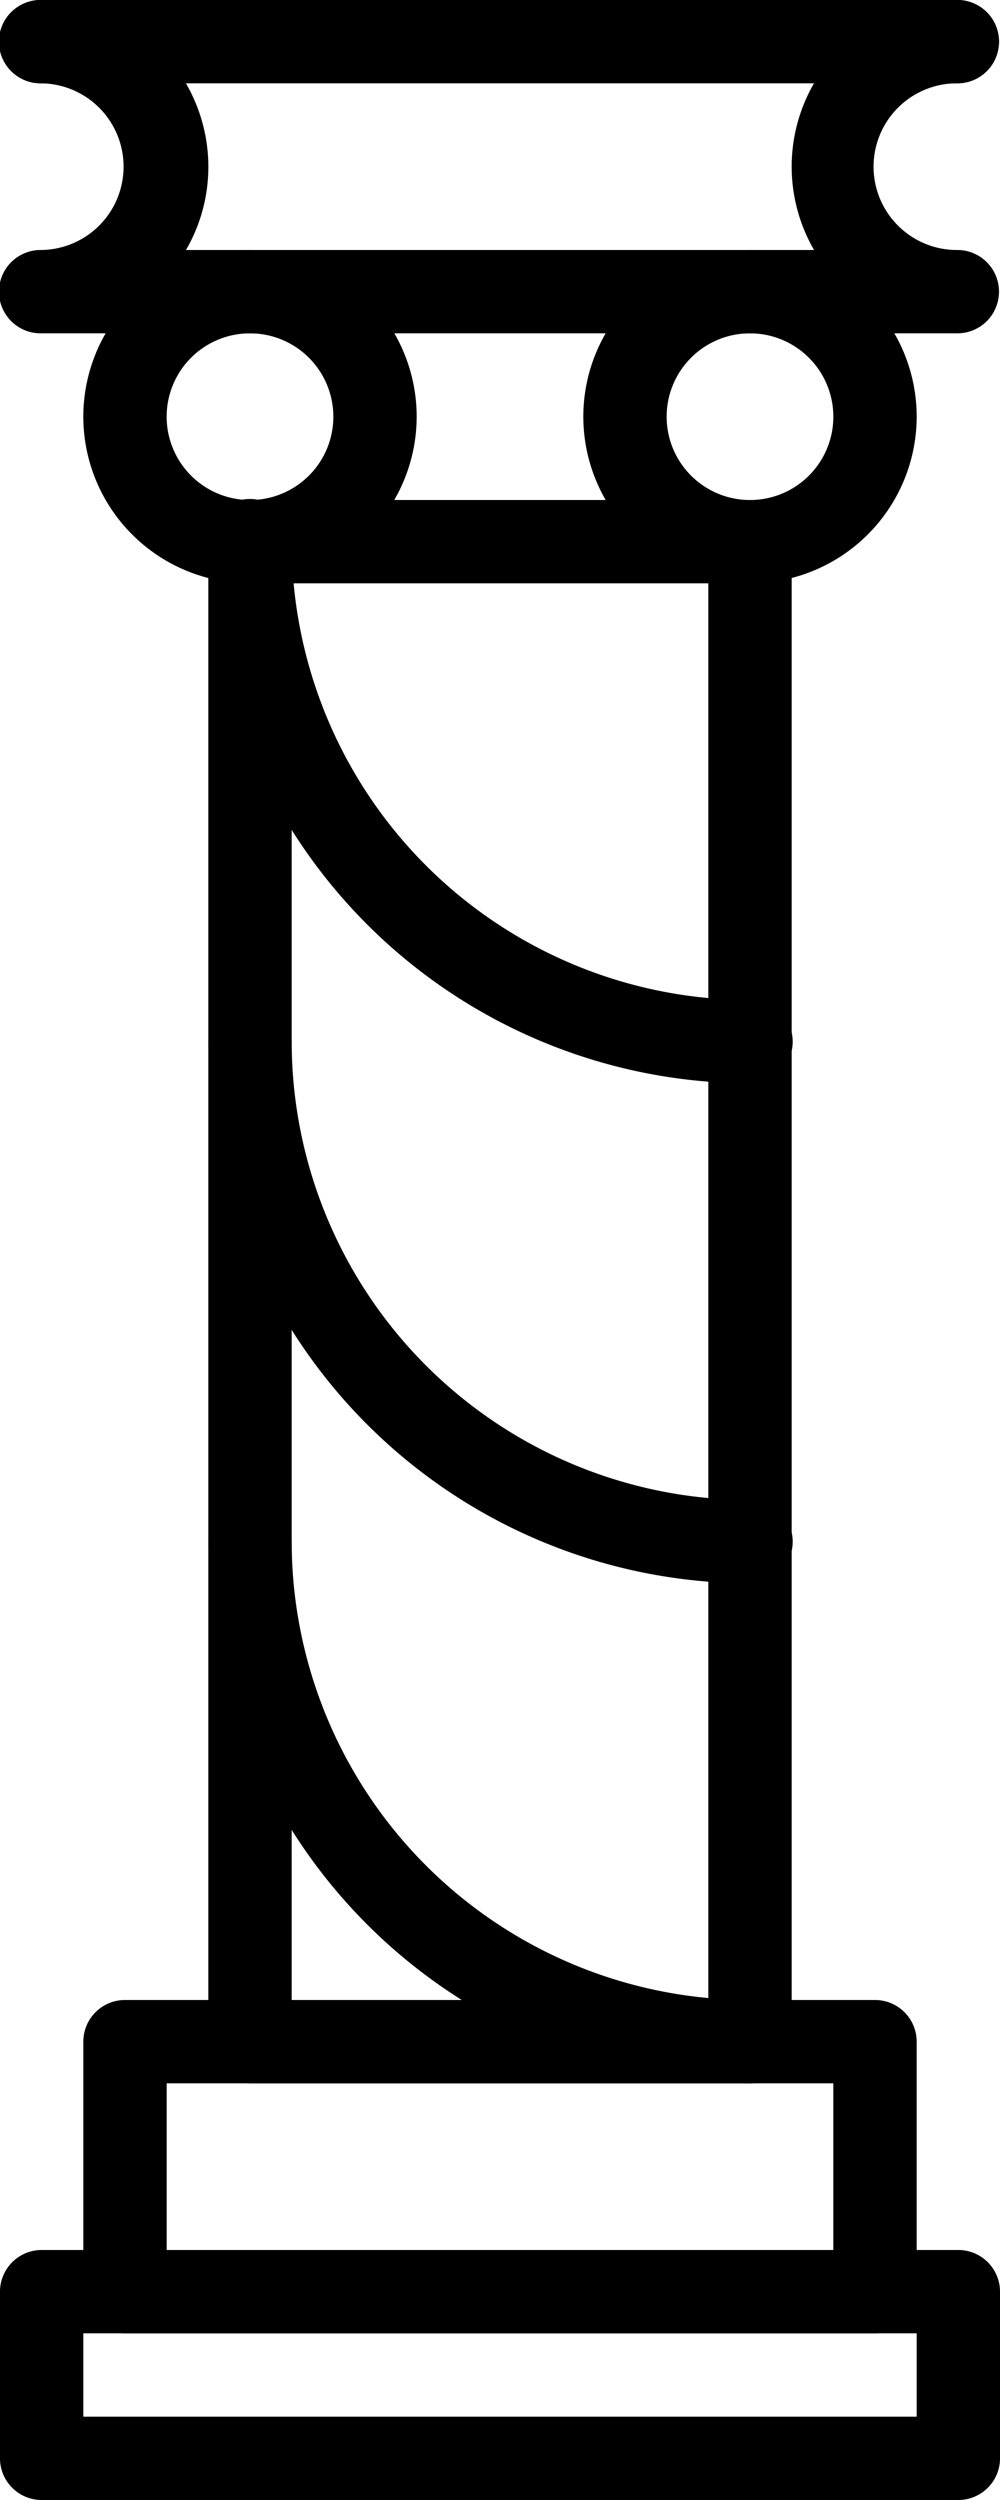 <svg xmlns="http://www.w3.org/2000/svg" viewBox="0 0 40 100"><g id="Layer_2" data-name="Layer 2"><g id="Layer_1-2" data-name="Layer 1"><path d="M38.334,3.333H1.667A1.667,1.667,0,1,1,1.667,0H38.334a1.667,1.667,0,0,1,0,3.333" fill-rule="evenodd"></path><path d="M38.334,13.333H1.667a1.667,1.667,0,1,1,0-3.333,3.334,3.334,0,0,0,0-6.667A1.667,1.667,0,1,1,1.667,0,6.674,6.674,0,0,1,8.334,6.667,6.617,6.617,0,0,1,7.439,10H32.562A6.664,6.664,0,0,1,38.334,0a1.667,1.667,0,0,1,0,3.333,3.334,3.334,0,1,0,0,6.667,1.667,1.667,0,0,1,0,3.333" fill-rule="evenodd"></path><path d="M10,13.333a3.334,3.334,0,1,0,3.334,3.334A3.337,3.337,0,0,0,10,13.333m0,10a6.667,6.667,0,1,1,6.667-6.666A6.673,6.673,0,0,1,10,23.333" fill-rule="evenodd"></path><path d="M30,13.333a3.334,3.334,0,1,0,3.334,3.334A3.337,3.337,0,0,0,30,13.333m0,10a6.667,6.667,0,1,1,6.667-6.666A6.673,6.673,0,0,1,30,23.333" fill-rule="evenodd"></path><path d="M11.667,80H28.333V23.333H11.667ZM30,83.333H10a1.666,1.666,0,0,1-1.667-1.666v-60A1.667,1.667,0,0,1,10,20H30a1.667,1.667,0,0,1,1.667,1.667v60A1.666,1.666,0,0,1,30,83.333Z" fill-rule="evenodd"></path><path d="M6.667,90H33.333V83.333H6.667ZM35,93.333H5a1.666,1.666,0,0,1-1.667-1.666v-10A1.667,1.667,0,0,1,5,80H35a1.667,1.667,0,0,1,1.667,1.667v10A1.666,1.666,0,0,1,35,93.333Z" fill-rule="evenodd"></path><path d="M3.333,96.667H36.667V93.333H3.333Zm35,3.333H1.667A1.667,1.667,0,0,1,0,98.333V91.667A1.667,1.667,0,0,1,1.667,90H38.333A1.667,1.667,0,0,1,40,91.667v6.666A1.667,1.667,0,0,1,38.333,100Z" fill-rule="evenodd"></path><path d="M30,43.333A21.691,21.691,0,0,1,8.334,21.667a1.667,1.667,0,1,1,3.333,0A18.355,18.355,0,0,0,30,40a1.667,1.667,0,1,1,0,3.333" fill-rule="evenodd"></path><path d="M30,63.333A21.691,21.691,0,0,1,8.334,41.667a1.667,1.667,0,1,1,3.333,0A18.355,18.355,0,0,0,30,60a1.667,1.667,0,1,1,0,3.333" fill-rule="evenodd"></path><path d="M30,83.333A21.691,21.691,0,0,1,8.334,61.667a1.667,1.667,0,1,1,3.333,0A18.355,18.355,0,0,0,30,80a1.667,1.667,0,1,1,0,3.333" fill-rule="evenodd"></path></g></g></svg>